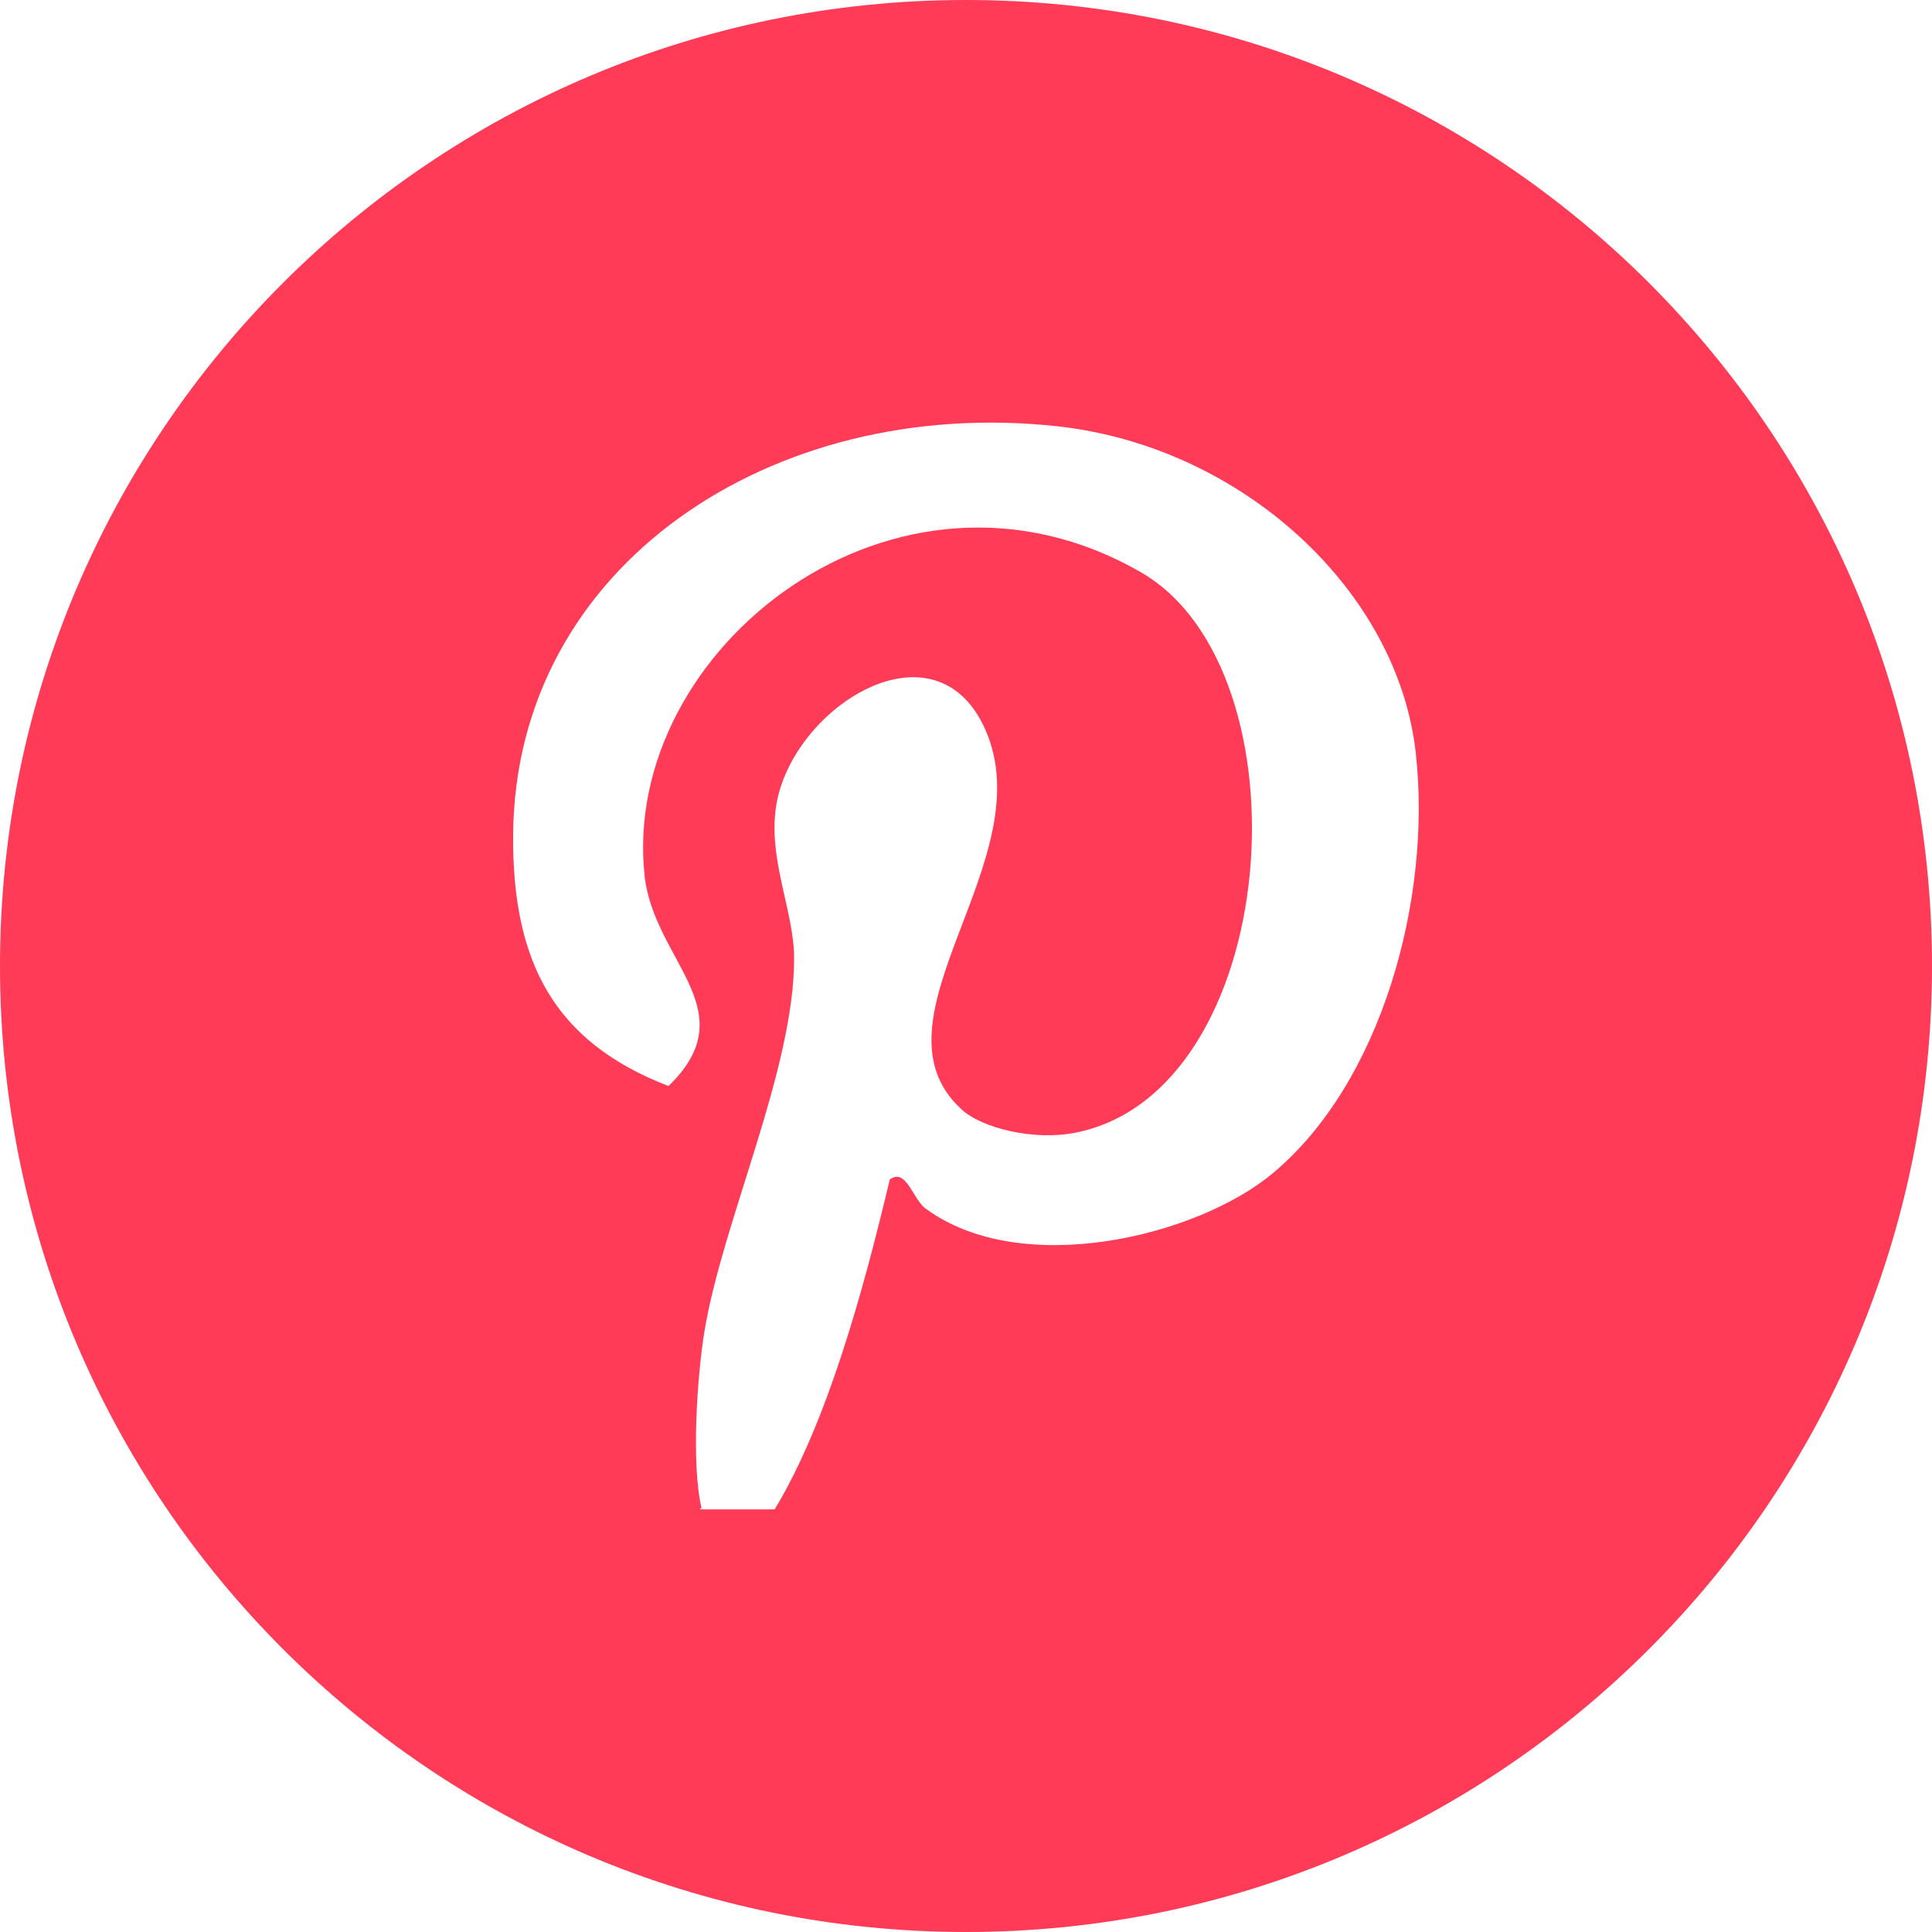 <?xml version="1.0" encoding="utf-8"?>
<!-- Generator: Adobe Illustrator 16.0.0, SVG Export Plug-In . SVG Version: 6.00 Build 0)  -->
<!DOCTYPE svg PUBLIC "-//W3C//DTD SVG 1.1//EN" "http://www.w3.org/Graphics/SVG/1.1/DTD/svg11.dtd">
<svg version="1.1" xmlns="http://www.w3.org/2000/svg" xmlns:xlink="http://www.w3.org/1999/xlink" x="0px" y="0px" width="32px"
	 height="32px" viewBox="0 0 32 32" enable-background="new 0 0 32 32" xml:space="preserve">
<path fill="#FF3B58" d="M16,0C7.164,0,0,7.164,0,16s7.164,16,16,16s16-7.164,16-16S24.836,0,16,0z M21.075,19.438
	c-1.254,1.043-4.157,1.748-5.743,0.58c-0.219-0.16-0.32-0.68-0.594-0.483c-0.442,1.857-1.037,4.025-1.907,5.465H11.59
	c0.01-0.009,0.02-0.016,0.029-0.024c-0.174-0.749-0.068-2.212,0.049-2.926c0.304-1.834,1.492-4.345,1.485-6.188
	c-0.003-0.776-0.437-1.629-0.297-2.516c0.258-1.631,2.637-3.137,3.466-1.257c0.956,2.169-2.028,4.792-0.396,6.286
	c0.339,0.312,1.196,0.521,1.881,0.387c3.436-0.672,3.915-7.656,1.089-9.284c-4.057-2.337-8.627,1.276-8.219,5.029
	c0.155,1.414,1.69,2.228,0.396,3.481c-1.894-0.729-2.59-2.054-2.574-4.159c0.032-4.471,4.308-7.282,9.01-6.769
	c3.058,0.334,5.644,2.716,5.941,5.415C23.718,14.889,22.883,17.936,21.075,19.438z"/>
</svg>
